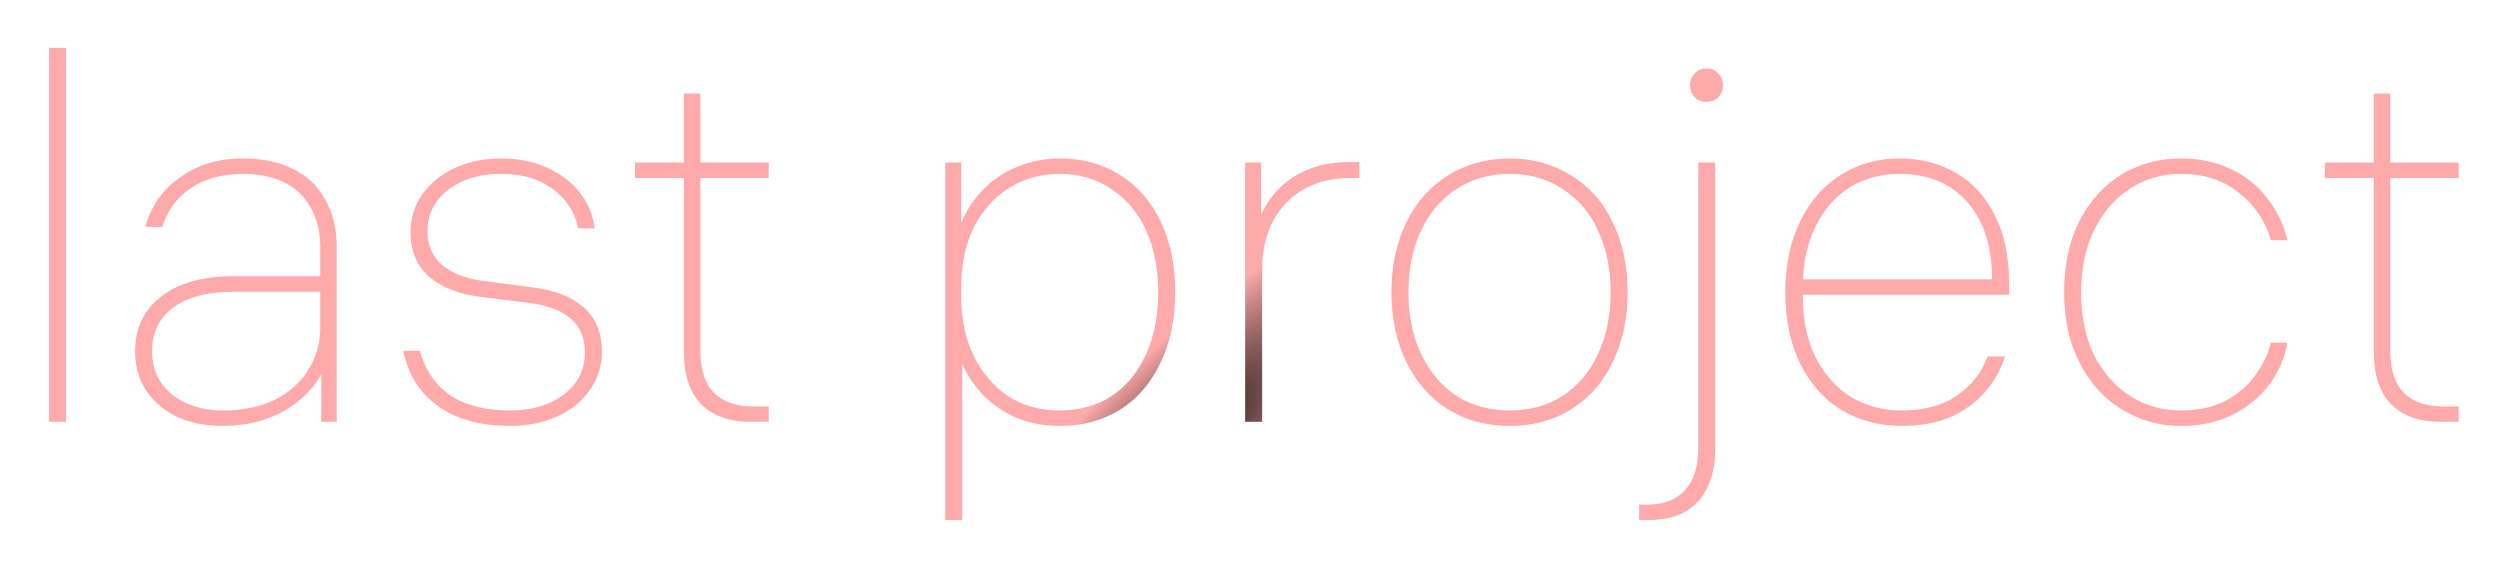 <svg width="243" height="55" viewBox="0 0 243 55" fill="none" xmlns="http://www.w3.org/2000/svg">
<g filter="url(#filter0_d_158_9)">
<path d="M4.769 37V0.65H6.419V37H4.769ZM31.13 20.05C31.13 18.517 30.813 17.217 30.18 16.15C29.58 15.05 28.713 14.233 27.58 13.7C26.447 13.167 25.13 12.9 23.63 12.9C21.597 12.9 19.897 13.367 18.53 14.3C17.163 15.233 16.247 16.483 15.78 18.05H14.13C14.663 16.05 15.78 14.45 17.48 13.25C19.18 12.017 21.23 11.4 23.63 11.4C25.463 11.4 27.063 11.733 28.43 12.4C29.797 13.033 30.847 14.017 31.58 15.35C32.347 16.65 32.73 18.217 32.73 20.05V37H31.23V31.55L31.48 31.9C30.68 33.567 29.413 34.9 27.68 35.9C25.947 36.9 23.913 37.4 21.58 37.4C20.013 37.4 18.58 37.117 17.28 36.55C16.013 35.95 14.997 35.1 14.23 34C13.497 32.9 13.13 31.617 13.13 30.15C13.13 27.917 13.963 26.15 15.63 24.85C17.33 23.517 19.697 22.85 22.73 22.85H31.88V24.35H22.78C20.213 24.35 18.23 24.867 16.83 25.9C15.463 26.9 14.78 28.317 14.78 30.15C14.78 31.883 15.43 33.283 16.73 34.35C18.03 35.383 19.697 35.9 21.73 35.9C23.563 35.9 25.197 35.567 26.63 34.9C28.063 34.2 29.163 33.233 29.93 32C30.73 30.767 31.13 29.383 31.13 27.85V20.05ZM40.804 30.1C41.338 32 42.338 33.45 43.804 34.45C45.304 35.417 47.221 35.9 49.554 35.9C51.688 35.9 53.438 35.383 54.804 34.35C56.171 33.317 56.854 31.95 56.854 30.25C56.854 28.85 56.404 27.767 55.504 27C54.604 26.2 53.271 25.683 51.504 25.45L46.654 24.85C44.588 24.583 42.938 23.933 41.704 22.9C40.504 21.833 39.904 20.383 39.904 18.55C39.904 17.217 40.271 16.017 41.004 14.95C41.771 13.85 42.821 12.983 44.154 12.35C45.521 11.717 47.038 11.4 48.704 11.4C50.304 11.4 51.754 11.683 53.054 12.25C54.388 12.817 55.471 13.617 56.304 14.65C57.138 15.683 57.638 16.867 57.804 18.2H56.204C55.871 16.6 55.038 15.317 53.704 14.35C52.404 13.383 50.738 12.9 48.704 12.9C46.571 12.9 44.838 13.433 43.504 14.5C42.204 15.533 41.554 16.85 41.554 18.45C41.554 19.817 42.021 20.917 42.954 21.75C43.921 22.55 45.238 23.067 46.904 23.3L51.854 23.95C53.988 24.217 55.621 24.867 56.754 25.9C57.921 26.933 58.504 28.35 58.504 30.15C58.504 31.583 58.104 32.85 57.304 33.95C56.538 35.05 55.471 35.9 54.104 36.5C52.738 37.1 51.238 37.4 49.604 37.4C47.838 37.4 46.238 37.15 44.804 36.65C43.371 36.117 42.154 35.3 41.154 34.2C40.188 33.1 39.538 31.733 39.204 30.1H40.804ZM74.723 13.3H61.723V11.8H74.723V13.3ZM68.073 30.05C68.073 31.95 68.523 33.333 69.423 34.2C70.323 35.067 71.556 35.5 73.123 35.5H74.723V37H72.973C70.906 37 69.306 36.433 68.173 35.3C67.04 34.167 66.473 32.433 66.473 30.1V5.1H68.073V30.05ZM103.079 11.4C105.179 11.4 107.079 11.917 108.779 12.95C110.479 13.983 111.812 15.483 112.779 17.45C113.745 19.417 114.229 21.733 114.229 24.4C114.229 27.033 113.745 29.333 112.779 31.3C111.845 33.267 110.529 34.783 108.829 35.85C107.129 36.883 105.212 37.4 103.079 37.4C101.512 37.4 100.079 37.133 98.778 36.6C97.478 36.033 96.362 35.25 95.428 34.25C94.495 33.25 93.762 32.067 93.228 30.7L93.528 30.55V46.55H91.879V11.8H93.428V18.5L93.079 18.6C93.545 17.133 94.262 15.867 95.228 14.8C96.195 13.7 97.345 12.867 98.678 12.3C100.012 11.7 101.479 11.4 103.079 11.4ZM102.979 35.9C104.912 35.9 106.595 35.433 108.029 34.5C109.495 33.533 110.612 32.183 111.379 30.45C112.179 28.717 112.579 26.7 112.579 24.4C112.579 22.1 112.179 20.083 111.379 18.35C110.579 16.617 109.445 15.283 107.979 14.35C106.545 13.383 104.879 12.9 102.979 12.9C101.145 12.9 99.495 13.367 98.028 14.3C96.595 15.2 95.462 16.483 94.629 18.15C93.829 19.817 93.428 21.733 93.428 23.9V24.9C93.428 27 93.829 28.883 94.629 30.55C95.428 32.217 96.545 33.533 97.978 34.5C99.412 35.433 101.079 35.9 102.979 35.9ZM132.129 13.3H131.129C129.529 13.3 128.096 13.65 126.829 14.35C125.562 15.017 124.546 16.033 123.779 17.4C123.046 18.733 122.679 20.383 122.679 22.35V37H121.029V11.8H122.579V17.75L122.329 17.45C123.062 15.583 124.196 14.167 125.729 13.2C127.262 12.233 129.062 11.75 131.129 11.75H132.129V13.3ZM146.752 11.4C148.985 11.4 150.968 11.95 152.702 13.05C154.468 14.117 155.818 15.633 156.752 17.6C157.718 19.567 158.202 21.833 158.202 24.4C158.202 26.967 157.718 29.233 156.752 31.2C155.818 33.167 154.468 34.7 152.702 35.8C150.968 36.867 148.985 37.4 146.752 37.4C144.518 37.4 142.518 36.867 140.752 35.8C139.018 34.7 137.668 33.167 136.702 31.2C135.735 29.233 135.252 26.967 135.252 24.4C135.252 21.833 135.735 19.567 136.702 17.6C137.668 15.633 139.018 14.117 140.752 13.05C142.518 11.95 144.518 11.4 146.752 11.4ZM146.752 35.9C148.685 35.9 150.385 35.433 151.852 34.5C153.352 33.533 154.502 32.183 155.302 30.45C156.135 28.717 156.552 26.7 156.552 24.4C156.552 22.1 156.135 20.083 155.302 18.35C154.502 16.617 153.352 15.283 151.852 14.35C150.385 13.383 148.685 12.9 146.752 12.9C144.818 12.9 143.102 13.383 141.602 14.35C140.135 15.283 138.985 16.617 138.152 18.35C137.318 20.083 136.902 22.1 136.902 24.4C136.902 26.7 137.318 28.717 138.152 30.45C138.985 32.183 140.135 33.533 141.602 34.5C143.102 35.433 144.818 35.9 146.752 35.9ZM160.073 45.05C161.706 45.05 162.94 44.583 163.773 43.65C164.64 42.75 165.073 41.35 165.073 39.45V11.8H166.723V39.5C166.723 41.033 166.473 42.317 165.973 43.35C165.473 44.417 164.74 45.217 163.773 45.75C162.806 46.283 161.606 46.55 160.173 46.55H159.323V45.05H160.073ZM165.873 2.65C166.34 2.65 166.723 2.817 167.023 3.15C167.323 3.45 167.473 3.833 167.473 4.3C167.473 4.733 167.323 5.117 167.023 5.45C166.723 5.75 166.34 5.9 165.873 5.9C165.406 5.9 165.023 5.75 164.723 5.45C164.423 5.117 164.273 4.733 164.273 4.3C164.273 3.833 164.423 3.45 164.723 3.15C165.023 2.817 165.406 2.65 165.873 2.65ZM194.083 23.15L193.633 23.65V23.25C193.633 19.95 192.816 17.4 191.183 15.6C189.583 13.8 187.399 12.9 184.633 12.9C182.799 12.9 181.166 13.35 179.733 14.25C178.333 15.15 177.233 16.433 176.433 18.1C175.633 19.767 175.233 21.683 175.233 23.85C175.233 24.017 175.233 24.183 175.233 24.35C175.233 24.517 175.233 24.683 175.233 24.85C175.233 27.117 175.649 29.083 176.483 30.75C177.349 32.417 178.499 33.7 179.933 34.6C181.399 35.467 183.033 35.9 184.833 35.9C187.066 35.9 188.883 35.4 190.283 34.4C191.716 33.367 192.683 32.117 193.183 30.65H194.883C194.516 31.85 193.899 32.967 193.033 34C192.166 35.033 191.049 35.867 189.683 36.5C188.316 37.1 186.699 37.4 184.833 37.4C182.699 37.4 180.783 36.9 179.083 35.9C177.383 34.9 176.033 33.417 175.033 31.45C174.033 29.483 173.533 27.133 173.533 24.4C173.533 21.767 174.016 19.467 174.983 17.5C175.949 15.533 177.266 14.033 178.933 13C180.633 11.933 182.533 11.4 184.633 11.4C186.733 11.4 188.583 11.883 190.183 12.85C191.783 13.783 193.033 15.167 193.933 17C194.833 18.8 195.283 20.967 195.283 23.5V24.65H174.483V23.15H194.083ZM211.982 35.9C213.682 35.9 215.132 35.583 216.332 34.95C217.566 34.283 218.532 33.45 219.232 32.45C219.966 31.45 220.466 30.4 220.732 29.3H222.332C222.099 30.733 221.532 32.067 220.632 33.3C219.732 34.533 218.532 35.533 217.032 36.3C215.566 37.033 213.882 37.4 211.982 37.4C209.949 37.4 208.066 36.883 206.332 35.85C204.599 34.817 203.216 33.317 202.182 31.35C201.149 29.383 200.632 27.067 200.632 24.4C200.632 21.733 201.132 19.417 202.132 17.45C203.166 15.483 204.532 13.983 206.232 12.95C207.966 11.917 209.882 11.4 211.982 11.4C213.782 11.4 215.416 11.75 216.882 12.45C218.349 13.15 219.532 14.117 220.432 15.35C221.366 16.55 221.999 17.883 222.332 19.35H220.732C220.199 17.483 219.166 15.95 217.632 14.75C216.132 13.517 214.249 12.9 211.982 12.9C210.182 12.9 208.549 13.367 207.082 14.3C205.616 15.233 204.449 16.567 203.582 18.3C202.716 20.033 202.282 22.067 202.282 24.4C202.282 26.8 202.716 28.867 203.582 30.6C204.482 32.3 205.666 33.617 207.132 34.55C208.599 35.45 210.216 35.9 211.982 35.9ZM238.981 13.3H225.981V11.8H238.981V13.3ZM232.331 30.05C232.331 31.95 232.781 33.333 233.681 34.2C234.581 35.067 235.814 35.5 237.381 35.5H238.981V37H237.231C235.164 37 233.564 36.433 232.431 35.3C231.298 34.167 230.731 32.433 230.731 30.1V5.1H232.331V30.05Z" fill="url(#paint0_angular_158_9)"/>
</g>
<defs>
<filter id="filter0_d_158_9" x="0.769" y="0.65" width="242.212" height="53.899" filterUnits="userSpaceOnUse" color-interpolation-filters="sRGB">
<feFlood flood-opacity="0" result="BackgroundImageFix"/>
<feColorMatrix in="SourceAlpha" type="matrix" values="0 0 0 0 0 0 0 0 0 0 0 0 0 0 0 0 0 0 127 0" result="hardAlpha"/>
<feOffset dy="4"/>
<feGaussianBlur stdDeviation="2"/>
<feComposite in2="hardAlpha" operator="out"/>
<feColorMatrix type="matrix" values="0 0 0 0 0 0 0 0 0 0 0 0 0 0 0 0 0 0 0.25 0"/>
<feBlend mode="normal" in2="BackgroundImageFix" result="effect1_dropShadow_158_9"/>
<feBlend mode="normal" in="SourceGraphic" in2="effect1_dropShadow_158_9" result="shape"/>
</filter>
<radialGradient id="paint0_angular_158_9" cx="0" cy="0" r="1" gradientUnits="userSpaceOnUse" gradientTransform="translate(112.088 43) rotate(43.562) scale(11.609 40.521)">
<stop/>
<stop offset="0.82" stop-color="#FEAAAA"/>
</radialGradient>
</defs>
</svg>
